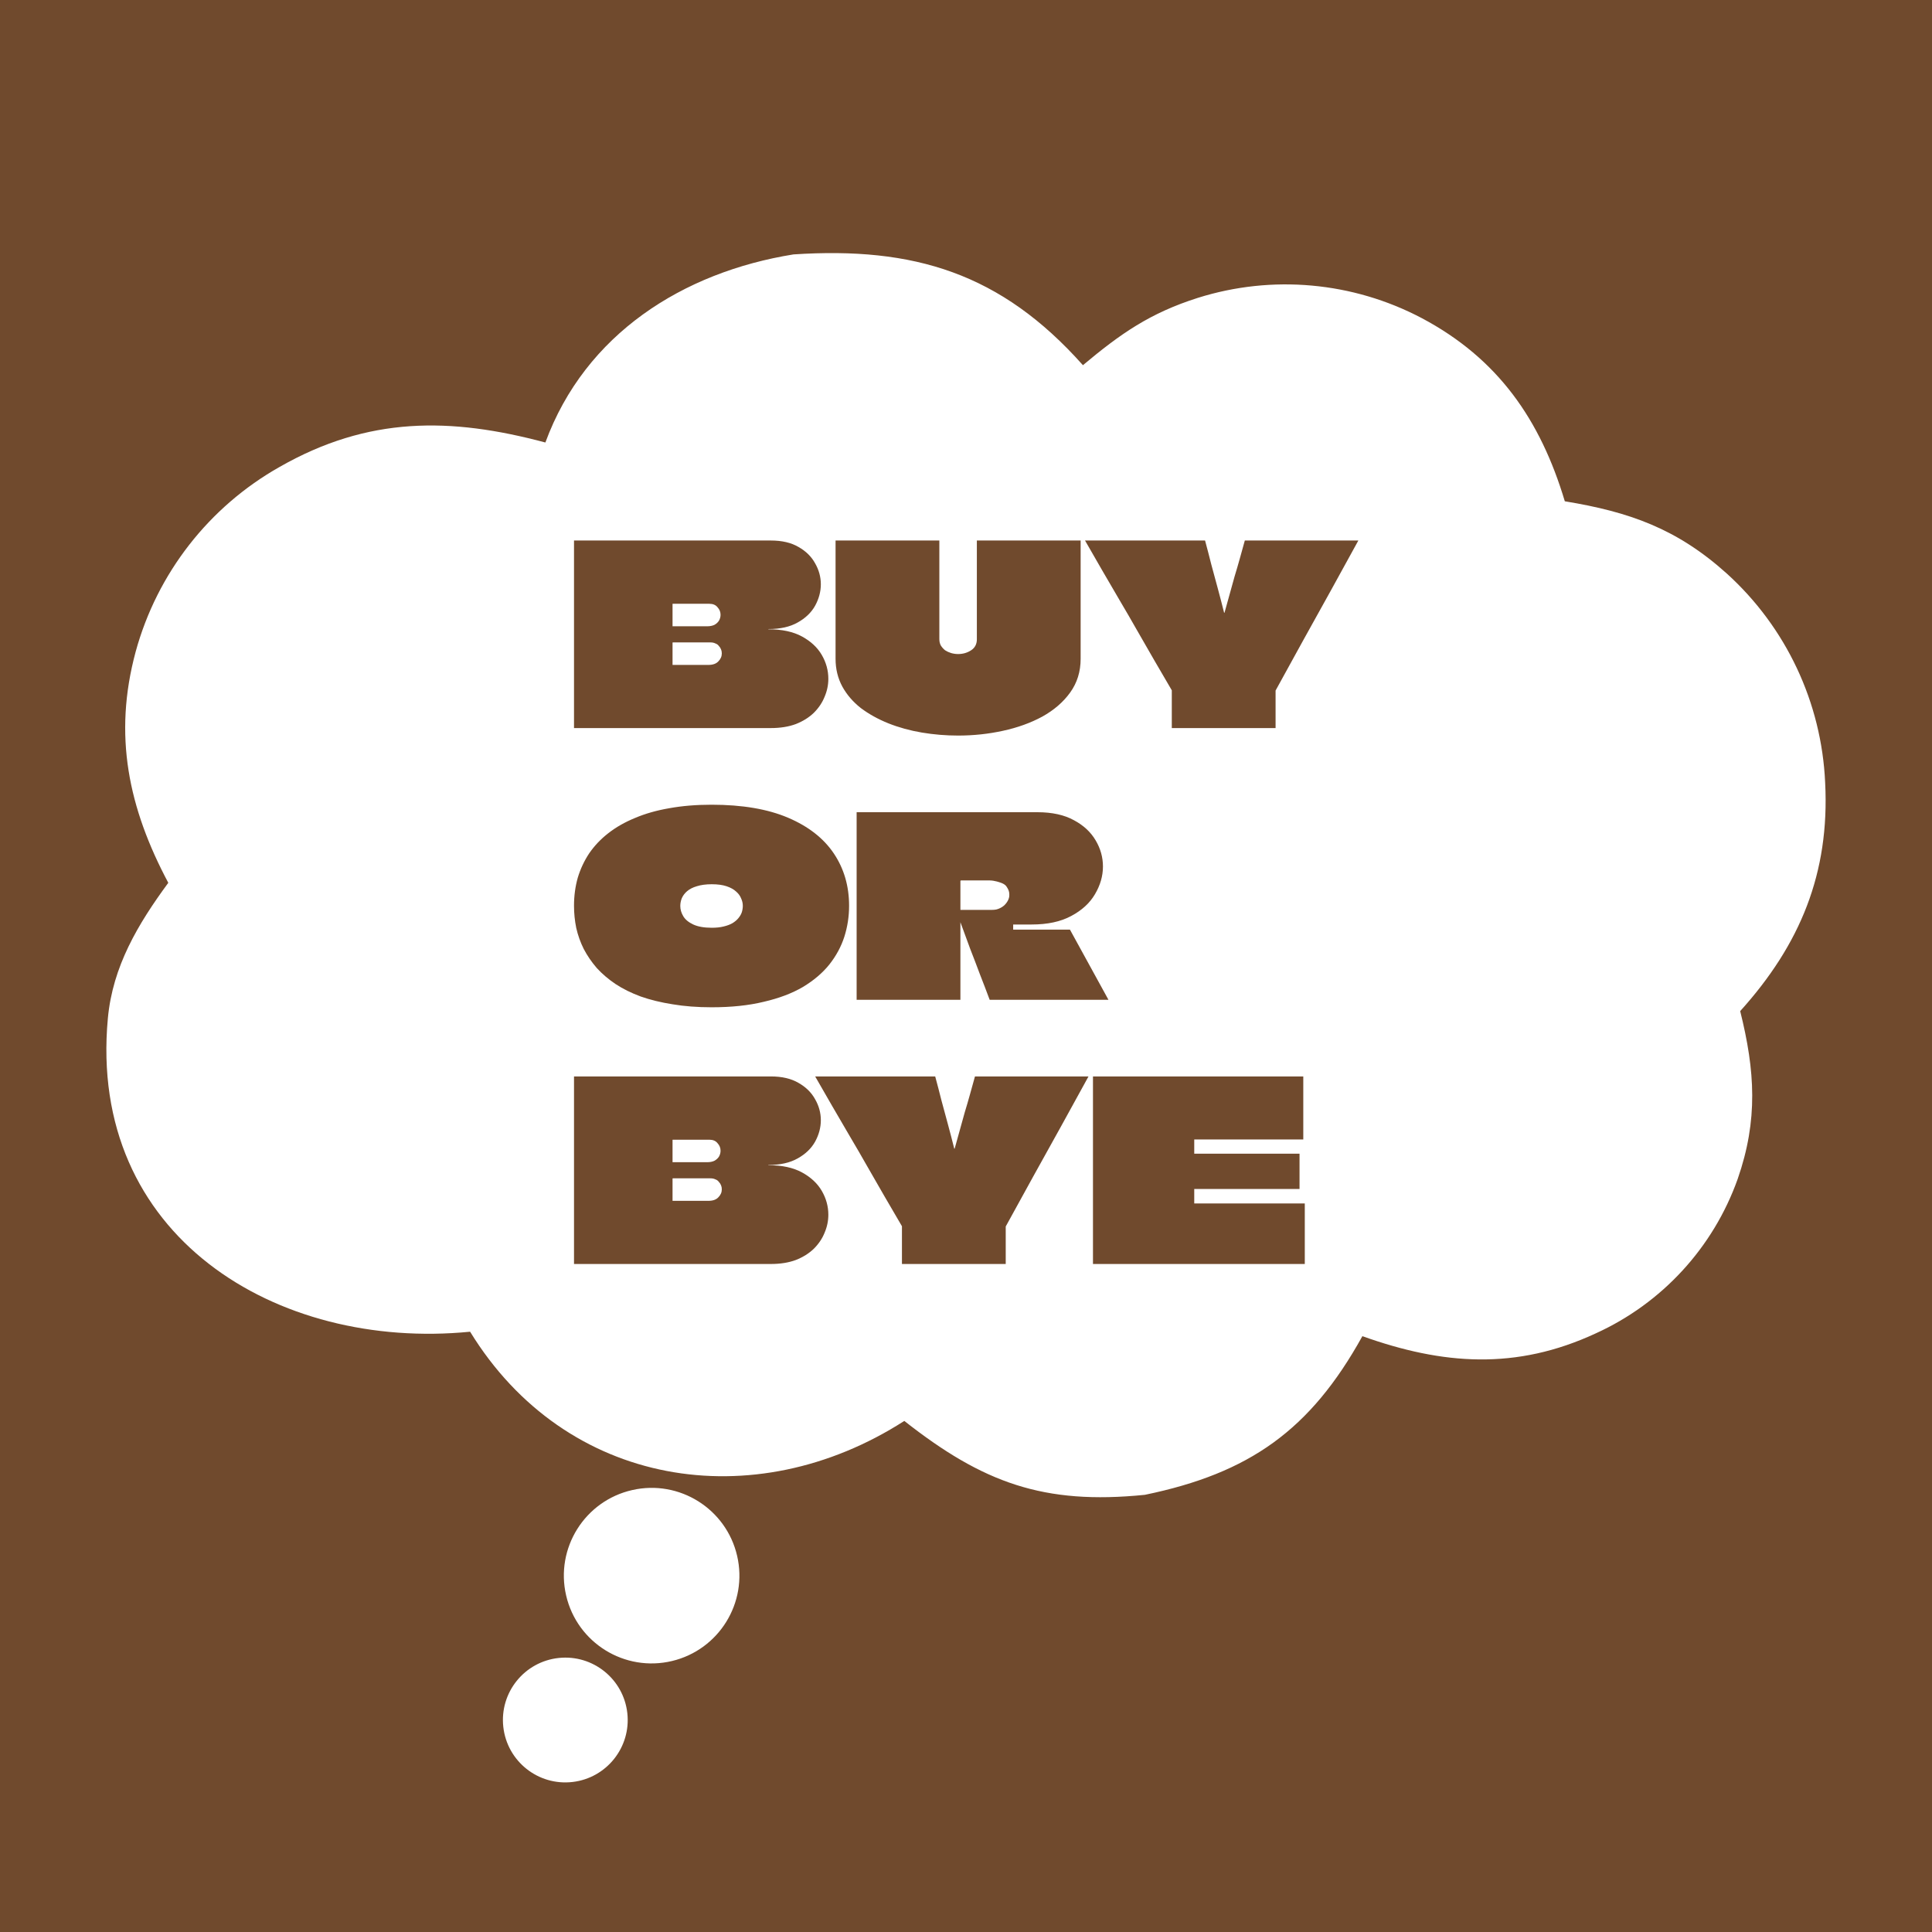 <svg width="672" height="672" viewBox="0 0 672 672" fill="none" xmlns="http://www.w3.org/2000/svg">
<rect width="672" height="672" fill="#704A2D"/>
<path d="M194.389 576.679C206.255 575.446 216.89 584.021 218.201 595.879C219.513 607.735 211.008 618.429 199.16 619.819C187.201 621.223 176.385 612.62 175.06 600.651C173.736 588.681 182.411 577.923 194.389 576.679ZM219.927 518.275C236.301 514.574 252.591 524.791 256.389 541.144C260.188 557.496 250.071 573.847 233.741 577.744C217.272 581.675 200.75 571.452 196.918 554.958C193.087 538.466 203.41 522.006 219.927 518.275ZM276.002 88.488C317.866 85.738 348.16 94.977 376.67 127.022C389.806 116.016 400.023 108.878 416.655 103.6C442.487 95.478 470.492 98.003 494.454 110.613C521.149 124.754 535.81 146.113 544.283 174.36C566.751 178.047 583.267 183.88 600.606 199.48C621.261 218.179 633.585 244.357 634.834 272.19C636.459 303.757 626.109 328.61 605.284 351.687C610.452 372.416 611.565 389.533 604.405 410.097C595.913 433.937 578.105 453.31 555.062 463.776C527.32 476.663 501.828 474.749 473.874 464.753C455.776 497.429 434.611 512.421 398.206 519.939C362.97 523.504 341.85 515.717 314.539 494.236C262.266 527.809 196.774 517.419 163.516 463.205C96.177 469.852 30.477 429.906 37.52 354.17C39.197 336.131 47.953 321.465 58.534 307.065C44.701 281.058 39.314 255.813 47.187 226.681C54.638 199.431 72.669 176.288 97.269 162.4C128.064 144.822 156.578 145.06 189.697 153.913C203.562 116.16 237.564 94.67 276.002 88.488Z" fill="white"/>
<path d="M326.73 222.274C326.73 223.144 326.904 223.898 327.251 224.536C327.657 225.174 328.15 225.724 328.73 226.188C329.368 226.594 330.064 226.913 330.818 227.145C331.63 227.377 332.442 227.493 333.253 227.493C334.935 227.493 336.443 227.058 337.777 226.188C339.11 225.318 339.777 224.043 339.777 222.361V188.003H375.875V229.145C375.875 233.61 374.658 237.525 372.222 240.888C369.845 244.194 366.626 246.977 362.567 249.239C358.508 251.443 353.927 253.095 348.824 254.197C343.779 255.299 338.588 255.849 333.253 255.849C329.02 255.849 324.816 255.501 320.641 254.805C316.524 254.11 312.638 253.037 308.985 251.588C305.39 250.138 302.2 248.369 299.417 246.281C296.691 244.135 294.546 241.642 292.98 238.801C291.414 235.901 290.631 232.683 290.631 229.145V188.003H326.73V222.274ZM268.112 188.004C271.997 188.004 275.215 188.757 277.766 190.264C280.318 191.714 282.232 193.599 283.507 195.919C284.841 198.238 285.508 200.674 285.508 203.225C285.508 205.777 284.841 208.27 283.507 210.706C282.174 213.083 280.144 215.026 277.418 216.534C274.751 218.042 271.388 218.796 267.329 218.796C267.329 218.796 267.3 218.796 267.242 218.796V218.883H267.329C272.026 218.883 275.911 219.723 278.984 221.405C282.057 223.087 284.348 225.232 285.856 227.842C287.364 230.451 288.118 233.206 288.118 236.105C288.118 238.251 287.683 240.338 286.813 242.368C286.001 244.397 284.754 246.253 283.073 247.934C281.391 249.558 279.303 250.863 276.81 251.848C274.317 252.776 271.417 253.241 268.112 253.241H199.656V188.004H268.112ZM419.151 188.003C419.905 190.786 420.629 193.57 421.325 196.353C422.078 199.137 422.833 201.92 423.586 204.703C424.34 207.486 425.065 210.27 425.761 213.053C425.761 213.053 425.761 213.083 425.761 213.14H425.848C425.905 213.083 425.934 213.054 425.935 213.053C426.515 210.966 427.095 208.878 427.675 206.791C428.255 204.703 428.835 202.616 429.415 200.528C430.052 198.44 430.662 196.353 431.242 194.265C431.822 192.178 432.401 190.09 432.981 188.003H472.471C469.282 193.802 466.092 199.6 462.903 205.399C459.713 211.198 456.495 216.997 453.248 222.796C450.058 228.594 446.869 234.393 443.68 240.192V253.24H407.582V240.105C405.552 236.626 403.522 233.147 401.493 229.668C399.521 226.188 397.521 222.709 395.492 219.229C393.52 215.75 391.519 212.3 389.49 208.879C387.46 205.399 385.43 201.92 383.401 198.44C381.429 194.961 379.428 191.482 377.399 188.003H419.151ZM233.927 223.536V231.277H246.366C247.931 231.277 249.091 230.871 249.845 230.059C250.657 229.248 251.063 228.32 251.063 227.276C251.063 226.754 250.976 226.29 250.802 225.885C250.628 225.421 250.367 225.015 250.019 224.667C249.729 224.261 249.323 223.971 248.801 223.797C248.337 223.565 247.787 223.449 247.149 223.449H234.014C234.014 223.449 233.985 223.478 233.927 223.536ZM234.014 210.01C233.956 210.01 233.927 210.039 233.927 210.096V217.839H245.931C246.975 217.839 247.845 217.664 248.541 217.316C249.236 216.91 249.758 216.417 250.106 215.838C250.454 215.2 250.627 214.533 250.627 213.838C250.627 212.852 250.28 211.981 249.584 211.227C248.947 210.415 247.989 210.01 246.713 210.01H234.014Z" fill="#704A2D"/>
<path d="M247.497 279.902C258.166 279.902 267.038 281.41 274.113 284.426C281.187 287.441 286.493 291.587 290.031 296.864C293.568 302.141 295.336 308.201 295.336 315.044C295.336 318.755 294.786 322.351 293.684 325.83C292.582 329.251 290.843 332.469 288.465 335.484C286.088 338.442 283.014 341.052 279.245 343.313C275.475 345.517 270.952 347.227 265.675 348.445C260.456 349.721 254.397 350.358 247.497 350.358C242.568 350.358 238.044 350.011 233.927 349.315C229.868 348.677 226.186 347.778 222.88 346.618C219.575 345.4 216.646 343.951 214.094 342.269C211.601 340.588 209.426 338.731 207.571 336.702C205.773 334.614 204.265 332.411 203.047 330.092C201.888 327.772 201.018 325.336 200.438 322.785C199.916 320.234 199.656 317.653 199.656 315.044C199.656 311.622 200.091 308.375 200.96 305.302C201.888 302.228 203.222 299.387 204.961 296.777C206.759 294.168 208.962 291.848 211.572 289.818C214.239 287.731 217.342 285.962 220.879 284.512C224.417 283.005 228.389 281.874 232.796 281.12C237.261 280.308 242.162 279.902 247.497 279.902ZM360.845 282.51C365.948 282.51 370.181 283.438 373.544 285.294C376.908 287.091 379.431 289.44 381.113 292.34C382.794 295.181 383.635 298.196 383.635 301.385C383.635 304.691 382.707 307.909 380.851 311.041C379.053 314.114 376.3 316.638 372.588 318.609C368.935 320.581 364.353 321.566 358.844 321.566H352.408V323.342H372.153L385.548 347.748H344.232C343.13 344.79 341.999 341.833 340.839 338.876C339.738 335.918 338.607 332.961 337.447 330.004C336.721 328.054 335.282 324.089 334.054 320.764V347.748H297.957V282.51H360.845ZM247.583 307.563C245.554 307.563 243.813 307.795 242.364 308.259C240.972 308.664 239.842 309.245 238.972 309.999C238.16 310.695 237.551 311.507 237.145 312.434C236.797 313.304 236.624 314.203 236.624 315.131C236.624 316.348 236.972 317.537 237.667 318.697C238.363 319.857 239.523 320.813 241.146 321.567C242.77 322.321 244.916 322.698 247.583 322.698C249.149 322.698 250.512 322.553 251.671 322.263C252.889 321.974 253.904 321.596 254.715 321.133C255.585 320.611 256.281 320.03 256.803 319.392C257.383 318.697 257.789 318.001 258.021 317.305C258.253 316.552 258.369 315.797 258.369 315.044C258.369 314.174 258.166 313.304 257.76 312.434C257.412 311.564 256.832 310.782 256.02 310.086C255.208 309.332 254.107 308.722 252.715 308.259C251.324 307.795 249.613 307.563 247.583 307.563ZM334.141 306.322H334.054V316.488H344.145C345.305 316.488 346.319 316.499 347.189 316.151C348.117 315.803 348.871 315.339 349.451 314.76C350.03 314.18 350.465 313.542 350.755 312.846C351.045 312.093 351.065 311.805 351.065 311.052C351.065 310.008 350.691 309.268 350.071 308.334C349.45 307.4 347.928 306.974 347.928 306.974C347.908 306.967 345.984 306.235 344.145 306.235H334.228C334.226 306.237 334.197 306.266 334.141 306.322Z" fill="#704A2D"/>
<path d="M268.113 374.412C271.998 374.412 275.216 375.166 277.767 376.674C280.319 378.123 282.233 380.007 283.508 382.327C284.842 384.646 285.509 387.082 285.509 389.634C285.509 392.185 284.842 394.679 283.508 397.114C282.175 399.492 280.145 401.434 277.419 402.942C274.752 404.45 271.389 405.204 267.33 405.204C267.33 405.204 267.301 405.204 267.243 405.204V405.291H267.33C272.027 405.291 275.912 406.132 278.985 407.813C282.058 409.495 284.349 411.64 285.857 414.25C287.365 416.859 288.119 419.614 288.119 422.513C288.119 424.659 287.684 426.747 286.814 428.776C286.002 430.806 284.755 432.661 283.074 434.343C281.392 435.966 279.304 437.272 276.811 438.258C274.318 439.185 271.418 439.649 268.113 439.649H199.657V374.412H268.113ZM325.289 374.412C326.042 377.195 326.768 379.978 327.463 382.761C328.217 385.545 328.971 388.329 329.725 391.112C330.479 393.896 331.204 396.679 331.9 399.463C331.9 399.463 331.9 399.492 331.9 399.55H331.987C332.045 399.492 332.074 399.463 332.074 399.463C332.654 397.375 333.233 395.287 333.813 393.2C334.393 391.112 334.973 389.025 335.553 386.937C336.191 384.85 336.8 382.762 337.379 380.675C337.959 378.587 338.539 376.499 339.119 374.412H378.61C375.42 380.211 372.231 386.009 369.042 391.808C365.852 397.607 362.634 403.406 359.386 409.205C356.197 415.004 353.007 420.802 349.818 426.601V439.649H313.72V426.514C311.691 423.035 309.661 419.556 307.631 416.077C305.66 412.598 303.659 409.118 301.629 405.638C299.658 402.159 297.657 398.709 295.627 395.288C293.598 391.809 291.568 388.329 289.539 384.849C287.567 381.37 285.566 377.891 283.537 374.412H325.289ZM453.316 396.332H415.391V401.29H452.011V413.554H415.391V418.599H453.838V439.649H380.164V374.412H453.316V396.332ZM233.928 409.944V417.685H246.367C247.932 417.685 249.092 417.279 249.846 416.468C250.658 415.656 251.064 414.728 251.064 413.684C251.064 413.163 250.976 412.699 250.802 412.293C250.628 411.829 250.368 411.423 250.02 411.075C249.73 410.669 249.324 410.379 248.802 410.205C248.338 409.973 247.787 409.857 247.149 409.857H234.015C234.015 409.857 233.986 409.886 233.928 409.944ZM234.015 396.419C233.957 396.419 233.928 396.448 233.928 396.506V404.247H245.931C246.975 404.247 247.846 404.073 248.542 403.725C249.237 403.319 249.759 402.826 250.107 402.246C250.455 401.608 250.628 400.941 250.628 400.246C250.628 399.26 250.28 398.39 249.584 397.636C248.947 396.825 247.99 396.419 246.714 396.419H234.015Z" fill="#704A2D"/>
</svg>
